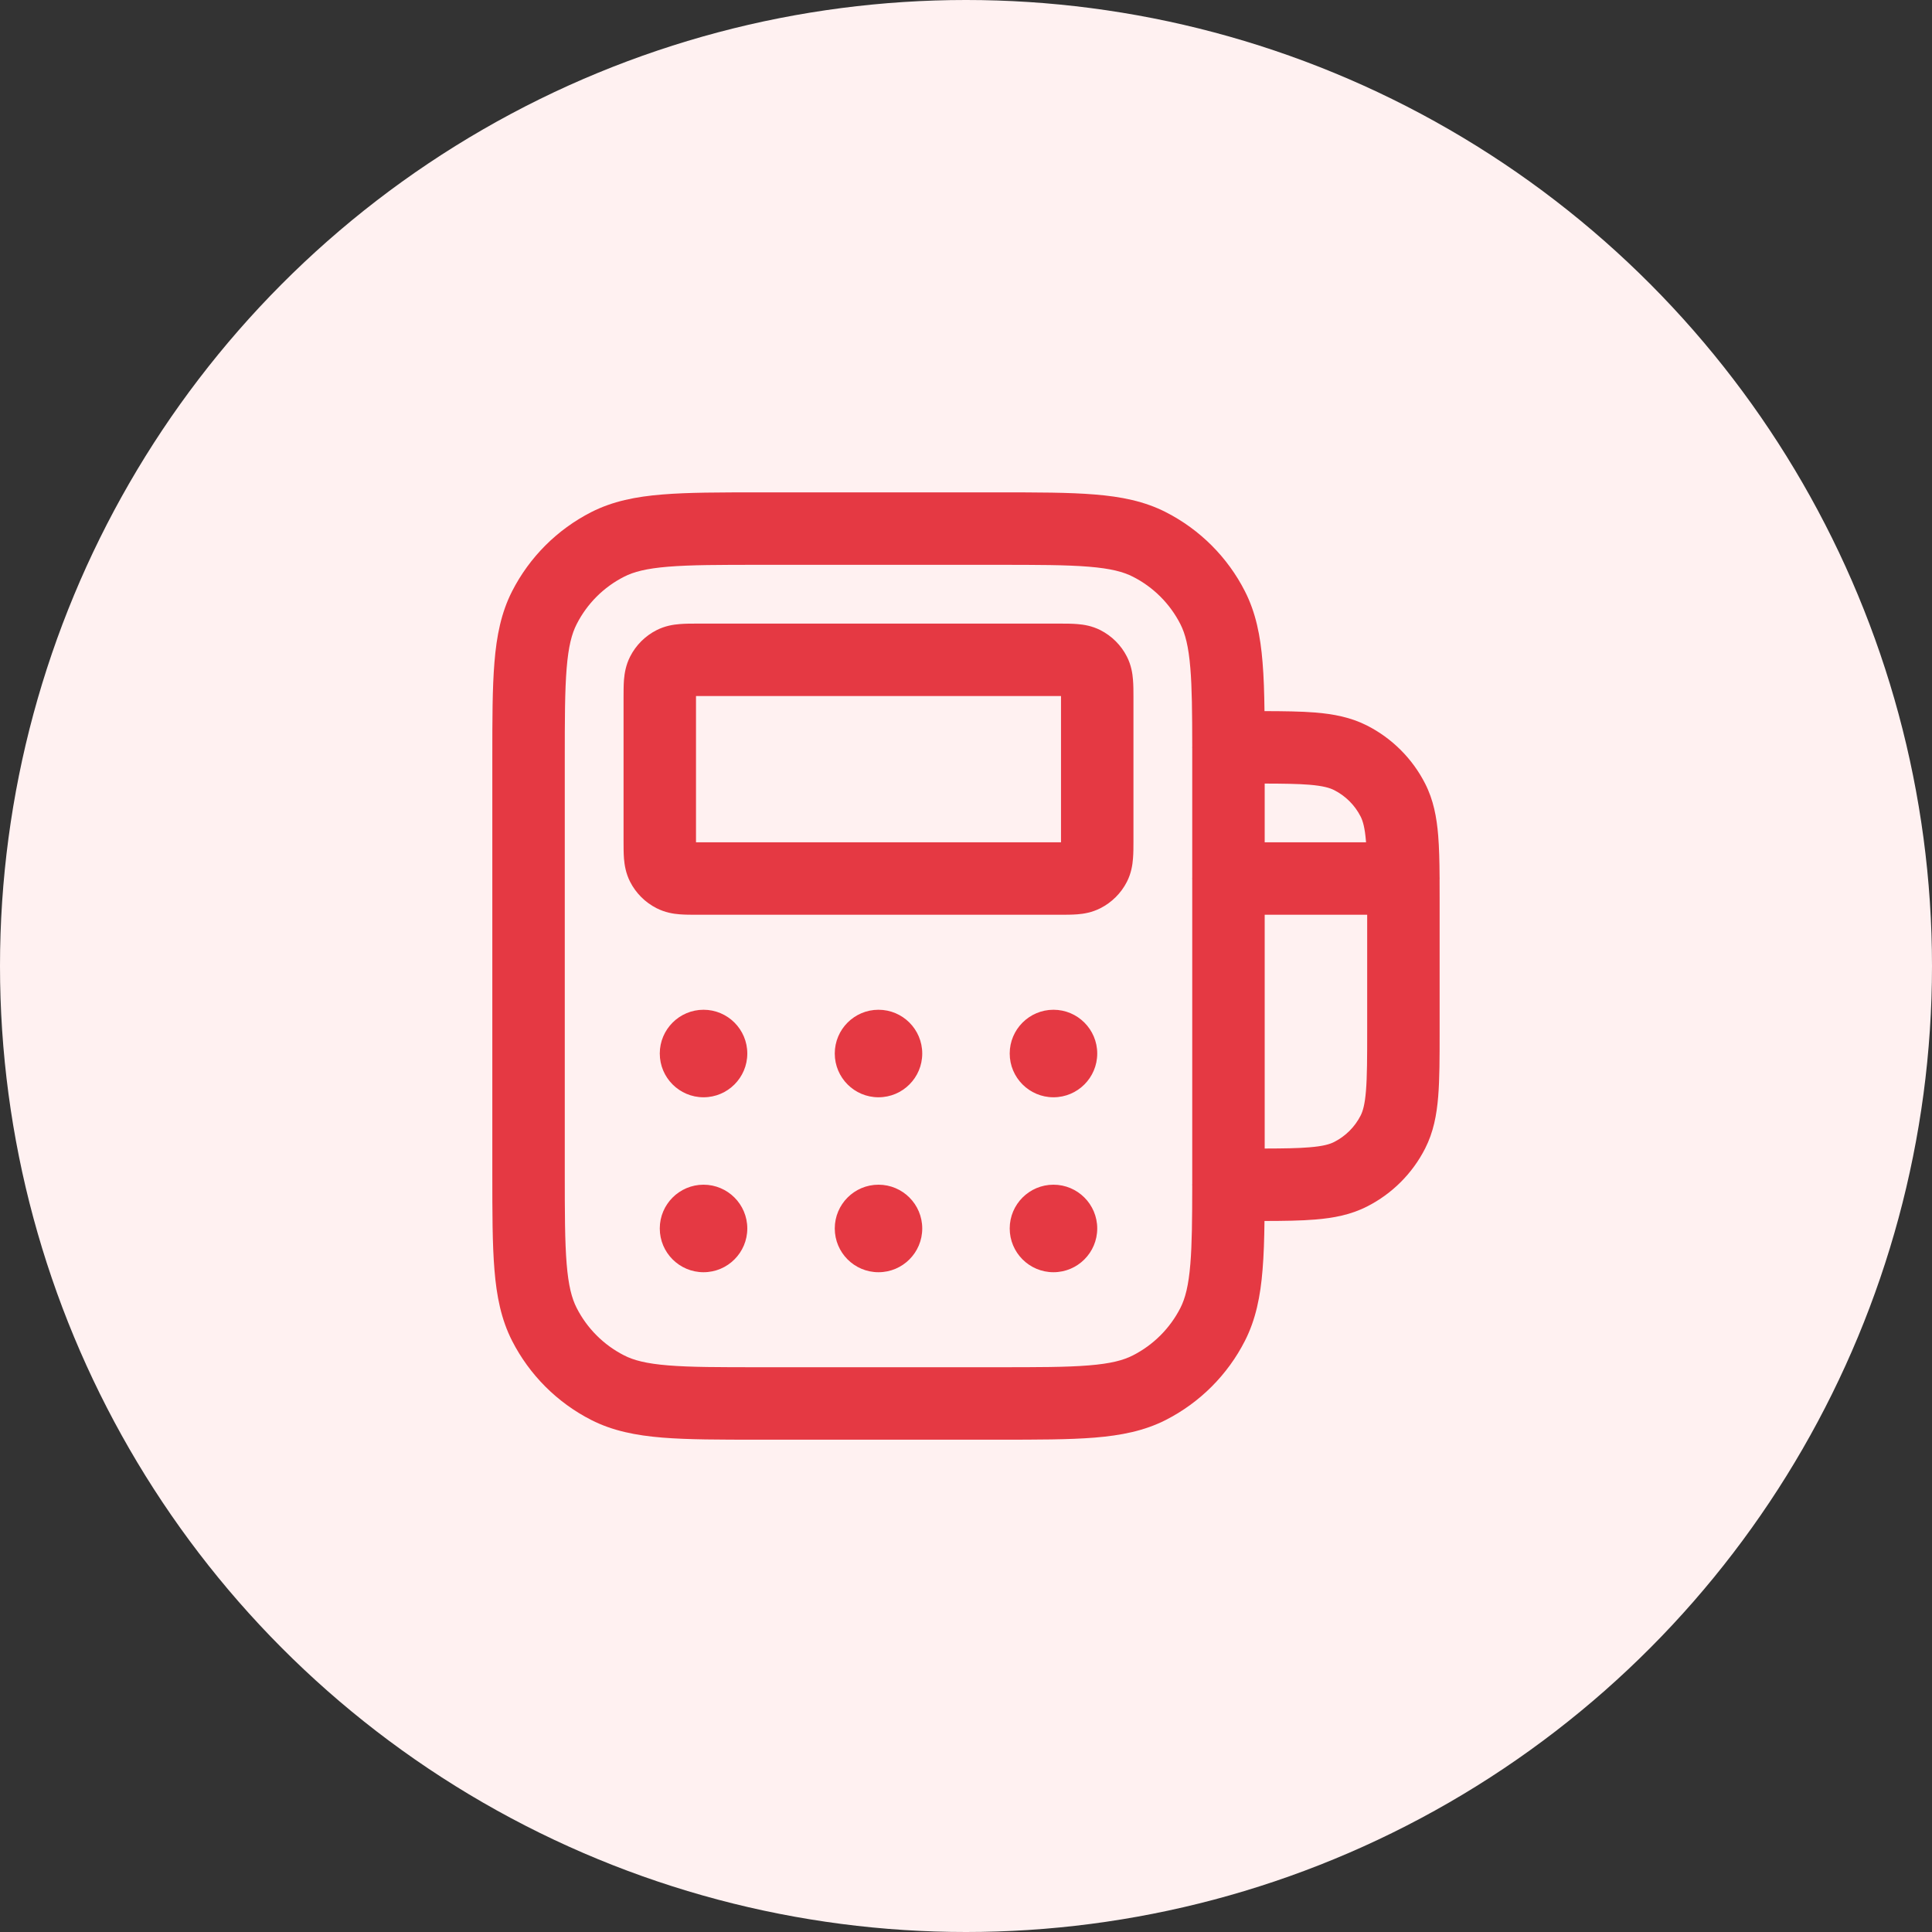 <svg width="40" height="40" viewBox="0 0 40 40" fill="none" xmlns="http://www.w3.org/2000/svg">
<rect x="0" y="0" width="40" height="40" fill="#333333" stroke="none"/>
<circle cx="20" cy="20" r="20" fill="#FFF1F1"/>
<path fill-rule="evenodd" clip-rule="evenodd" d="M15.743 10.194L15.711 10.194L15.711 10.194C14.898 10.194 14.243 10.194 13.712 10.238C13.165 10.282 12.685 10.377 12.241 10.603C11.535 10.963 10.962 11.536 10.602 12.242C10.376 12.686 10.281 13.166 10.237 13.713C10.193 14.244 10.193 14.899 10.193 15.712L10.193 15.712L10.193 15.744L10.193 24.257L10.193 24.29L10.193 24.29C10.193 25.102 10.193 25.758 10.237 26.289C10.281 26.835 10.376 27.316 10.602 27.76C10.962 28.465 11.535 29.039 12.241 29.399C12.685 29.625 13.165 29.719 13.712 29.764C14.243 29.807 14.898 29.807 15.711 29.807L15.743 29.807L20.634 29.807L20.666 29.807C21.479 29.807 22.134 29.807 22.665 29.764C23.212 29.719 23.692 29.625 24.136 29.399C24.842 29.039 25.416 28.465 25.775 27.76C26.001 27.316 26.096 26.835 26.14 26.289C26.165 25.993 26.175 25.658 26.18 25.279C26.586 25.278 26.935 25.274 27.231 25.249C27.61 25.218 27.967 25.151 28.304 24.979C28.822 24.716 29.243 24.295 29.506 23.778C29.678 23.44 29.745 23.084 29.776 22.704C29.806 22.34 29.806 21.894 29.806 21.36L29.806 21.329L29.806 18.673L29.806 18.642C29.806 18.495 29.806 18.354 29.805 18.22C29.806 18.21 29.806 18.2 29.806 18.189C29.806 18.176 29.806 18.163 29.805 18.15C29.803 17.828 29.796 17.544 29.776 17.298C29.745 16.918 29.678 16.561 29.506 16.224C29.243 15.707 28.822 15.286 28.304 15.022C27.967 14.851 27.61 14.783 27.231 14.752C26.935 14.728 26.586 14.724 26.18 14.723C26.175 14.344 26.165 14.009 26.14 13.713C26.096 13.166 26.001 12.686 25.775 12.242C25.416 11.536 24.842 10.963 24.136 10.603C23.692 10.377 23.212 10.282 22.665 10.238C22.134 10.194 21.479 10.194 20.666 10.194L20.666 10.194L20.634 10.194L15.743 10.194ZM28.281 17.42L28.283 17.439L26.184 17.439L26.184 16.223C26.581 16.224 26.873 16.228 27.108 16.247C27.396 16.271 27.533 16.313 27.623 16.359C27.859 16.479 28.05 16.67 28.17 16.905C28.216 16.996 28.258 17.133 28.281 17.42ZM28.306 18.939L26.184 18.939L26.184 23.779C26.581 23.778 26.873 23.774 27.108 23.754C27.396 23.731 27.533 23.689 27.623 23.643C27.859 23.523 28.05 23.332 28.17 23.097C28.216 23.006 28.258 22.869 28.281 22.582C28.305 22.286 28.306 21.902 28.306 21.329L28.306 18.939ZM24.683 18.189C24.683 18.181 24.683 18.172 24.684 18.164L24.684 15.744L24.684 15.496C24.683 15.489 24.683 15.481 24.683 15.473C24.683 15.465 24.683 15.457 24.684 15.45C24.683 14.752 24.679 14.242 24.645 13.835C24.608 13.381 24.539 13.12 24.439 12.923C24.223 12.499 23.879 12.155 23.455 11.94C23.258 11.839 22.997 11.77 22.543 11.733C22.081 11.695 21.486 11.694 20.634 11.694L15.743 11.694C14.891 11.694 14.297 11.695 13.834 11.733C13.38 11.77 13.119 11.839 12.922 11.94C12.498 12.155 12.154 12.499 11.939 12.923C11.838 13.12 11.769 13.381 11.732 13.835C11.694 14.298 11.693 14.892 11.693 15.744L11.693 24.257C11.693 25.11 11.694 25.704 11.732 26.167C11.769 26.621 11.838 26.881 11.939 27.079C12.154 27.502 12.498 27.846 12.922 28.062C13.119 28.163 13.38 28.232 13.834 28.269C14.297 28.307 14.891 28.307 15.743 28.307L20.634 28.307C21.486 28.307 22.081 28.307 22.543 28.269C22.997 28.232 23.258 28.163 23.455 28.062C23.879 27.846 24.223 27.502 24.439 27.079C24.539 26.881 24.608 26.621 24.645 26.167C24.679 25.759 24.683 25.25 24.684 24.552L24.683 24.542L24.683 24.529C24.683 24.521 24.683 24.513 24.684 24.505L24.684 24.257L24.684 18.215C24.683 18.206 24.683 18.198 24.683 18.189ZM14.46 12.911L14.44 12.911L14.44 12.911C14.318 12.911 14.185 12.911 14.071 12.921C13.941 12.931 13.77 12.957 13.593 13.047C13.357 13.167 13.166 13.358 13.046 13.594C12.956 13.771 12.93 13.942 12.919 14.072C12.91 14.186 12.91 14.319 12.91 14.441L12.91 14.441L12.91 14.461L12.91 17.39L12.91 17.41L12.91 17.41C12.91 17.532 12.91 17.664 12.919 17.779C12.93 17.909 12.956 18.08 13.046 18.257C13.166 18.492 13.357 18.683 13.593 18.803C13.77 18.893 13.941 18.92 14.071 18.93C14.185 18.939 14.318 18.939 14.44 18.939L14.46 18.939L21.917 18.939L21.937 18.939C22.059 18.939 22.192 18.939 22.306 18.93C22.436 18.92 22.607 18.893 22.784 18.803C23.019 18.683 23.211 18.492 23.331 18.257C23.421 18.08 23.447 17.909 23.457 17.779C23.467 17.664 23.467 17.532 23.467 17.41L23.467 17.41L23.467 17.41L23.467 17.41L23.467 17.41L23.467 17.41L23.467 17.41L23.467 17.41L23.467 17.39L23.467 14.461L23.467 14.441L23.467 14.441L23.467 14.441L23.467 14.441L23.467 14.441L23.467 14.441L23.467 14.441L23.467 14.441C23.467 14.319 23.467 14.186 23.457 14.072C23.447 13.942 23.421 13.771 23.331 13.594C23.211 13.358 23.019 13.167 22.784 13.047C22.607 12.957 22.436 12.931 22.306 12.921C22.192 12.911 22.059 12.911 21.937 12.911L21.917 12.911L14.46 12.911ZM14.41 14.461L14.41 14.411L14.46 14.411L21.917 14.411L21.967 14.411L21.967 14.461L21.967 17.39L21.967 17.439L21.917 17.439L14.46 17.439L14.41 17.439L14.41 17.39L14.41 14.461ZM15.472 21.812C15.472 22.312 15.066 22.718 14.566 22.718C14.066 22.718 13.66 22.312 13.66 21.812C13.66 21.312 14.066 20.906 14.566 20.906C15.066 20.906 15.472 21.312 15.472 21.812ZM14.566 26.34C15.066 26.34 15.472 25.934 15.472 25.434C15.472 24.934 15.066 24.528 14.566 24.528C14.066 24.528 13.66 24.934 13.66 25.434C13.66 25.934 14.066 26.34 14.566 26.34ZM19.094 21.812C19.094 22.312 18.689 22.718 18.188 22.718C17.688 22.718 17.283 22.312 17.283 21.812C17.283 21.312 17.688 20.906 18.188 20.906C18.689 20.906 19.094 21.312 19.094 21.812ZM18.188 26.34C18.689 26.34 19.094 25.934 19.094 25.434C19.094 24.934 18.689 24.528 18.188 24.528C17.688 24.528 17.283 24.934 17.283 25.434C17.283 25.934 17.688 26.34 18.188 26.34ZM22.717 21.812C22.717 22.312 22.311 22.718 21.811 22.718C21.311 22.718 20.905 22.312 20.905 21.812C20.905 21.312 21.311 20.906 21.811 20.906C22.311 20.906 22.717 21.312 22.717 21.812ZM21.811 26.34C22.311 26.34 22.717 25.934 22.717 25.434C22.717 24.934 22.311 24.528 21.811 24.528C21.311 24.528 20.905 24.934 20.905 25.434C20.905 25.934 21.311 26.34 21.811 26.34Z" fill="#E53943"/>
</svg>
